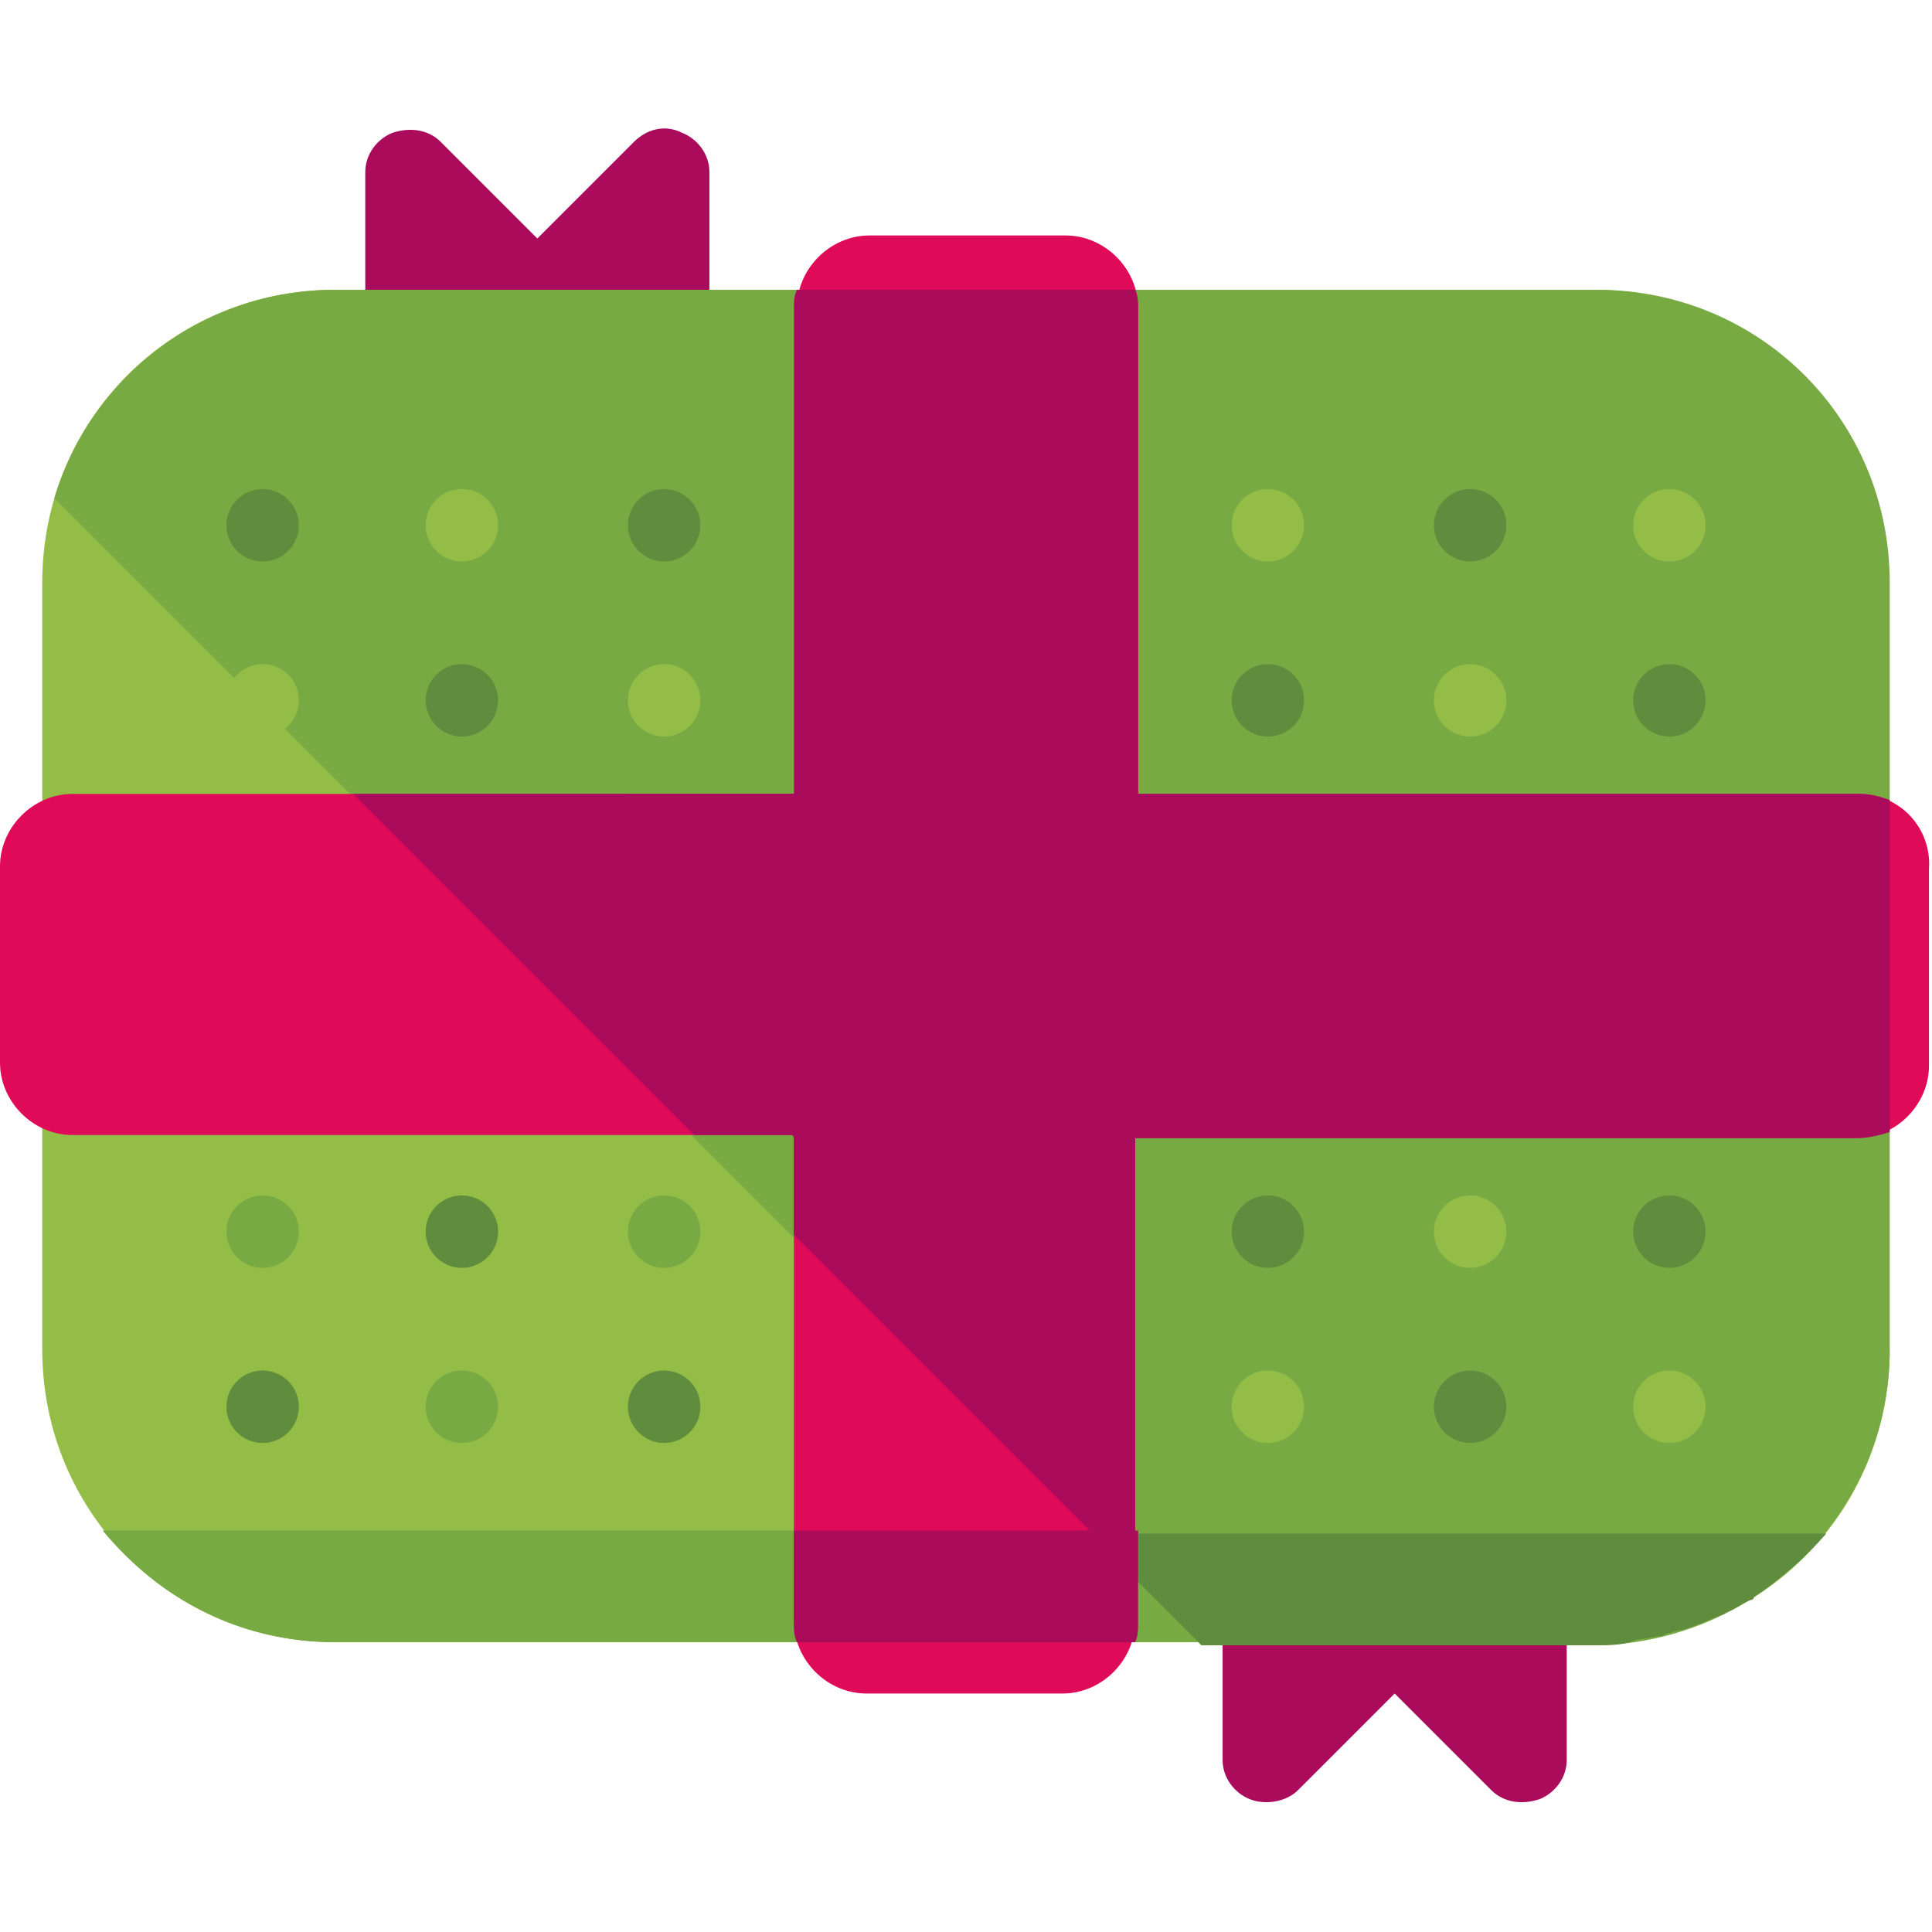 <?xml version="1.0" ?><!DOCTYPE svg  PUBLIC '-//W3C//DTD SVG 1.1//EN'  'http://www.w3.org/Graphics/SVG/1.1/DTD/svg11.dtd'><svg enable-background="new 0 0 64 64" height="64px" version="1.1" viewBox="0 0 64 64" width="64px" xml:space="preserve" xmlns="http://www.w3.org/2000/svg" xmlns:xlink="http://www.w3.org/1999/xlink"><g id="BG"/><g id="TEXT"/><g id="ARTWORK"><g><g><path d="M36.9,26.3h-8.2c-2.9,0-5.2-2.3-5.2-5.2V5.7c0-0.6-0.4-1.1-0.9-1.3C22,4.1,21.4,4.3,21,4.7l-3.2,3.2     l-3.2-3.2c-0.4-0.4-1-0.5-1.6-0.3c-0.5,0.2-0.9,0.7-0.9,1.3v15.4c0,9.1,7.4,16.6,16.6,16.6h8.2c0.8,0,1.4-0.6,1.4-1.4v-8.5     C38.4,27,37.7,26.3,36.9,26.3z" fill="#AA0B5B"/><path d="M27.1,37.7h8.2c2.9,0,5.2,2.3,5.2,5.2v15.4c0,0.6,0.4,1.1,0.9,1.3c0.5,0.2,1.2,0.1,1.6-0.3l3.2-3.2     l3.2,3.2c0.4,0.4,1,0.5,1.6,0.3c0.5-0.2,0.9-0.7,0.9-1.3V42.9c0-9.1-7.4-16.6-16.6-16.6h-8.2c-0.8,0-1.4,0.6-1.4,1.4v8.5     C25.6,37,26.3,37.7,27.1,37.7z" fill="#AA0B5B"/><path d="M37.5,37.7h1.6c0.8,0,1.4-0.6,1.4-1.4v-8.5c0-0.2-0.1-0.5-0.2-0.7c-1.6-0.5-3.2-0.8-5-0.8h-4.6     c0,0,0,0,0,0h-1.6c-0.8,0-1.4,0.6-1.4,1.4v8.5c0,0.6,0.3,1,0.8,1.3c0.7,0.1,1.4,0.2,2.2,0.2h4.6L37.5,37.7     C37.5,37.7,37.5,37.7,37.5,37.7z" fill="#890E63"/><path d="M28.7,26.3C28.7,26.3,28.7,26.3,28.7,26.3l-1.6,0c-0.8,0-1.4,0.6-1.4,1.4v8.5c0,0.6,0.3,1,0.8,1.3     c0.7,0.1,1.4,0.2,2.2,0.2h6.7c0,0,0,0,0,0h1.6c0.8,0,1.4-0.6,1.4-1.4v-8.5c0-0.6-0.3-1-0.8-1.3c-0.7-0.1-1.4-0.2-2.2-0.2H28.7z" fill="#E00B58"/><path d="M37.6,26.5c-0.7-0.1-1.4-0.2-2.2-0.2h-6.7c0,0,0,0,0,0h-1.6c-0.3,0-0.6,0.1-0.8,0.3l11,11     c0.6-0.2,1.1-0.7,1.1-1.4v-8.5C38.4,27.2,38.1,26.7,37.6,26.5z" fill="#C60554"/></g><g><g><path d="M62.6,44.7c0,5.4-4.3,9.7-9.7,9.7H11.1c-5.4,0-9.7-4.3-9.7-9.7V19.3c0-5.4,4.3-9.7,9.7-9.7h41.7      c5.4,0,9.7,4.3,9.7,9.7V44.7z" fill="#93BD46"/><path d="M11.1,54.4h41.7c3.1,0,5.8-1.5,7.6-3.7h-57C5.3,53,8,54.4,11.1,54.4z" fill="#78AA43"/><path d="M62.6,44.7V19.3c0-5.4-4.3-9.7-9.7-9.7H11.1c-4.4,0-8.1,2.9-9.3,6.9l38,38h13.1      C58.2,54.4,62.6,50.1,62.6,44.7z" fill="#78AA43"/><g><g><circle cx="8.7" cy="17.4" fill="#5F8D3D" r="1.2"/><circle cx="15.3" cy="17.4" fill="#93BD46" r="1.2"/><circle cx="22" cy="17.4" fill="#5F8D3D" r="1.2"/><circle cx="28.7" cy="17.4" fill="#5F8D3D" r="1.2"/><circle cx="35.3" cy="17.4" fill="#5F8D3D" r="1.2"/><circle cx="42" cy="17.4" fill="#93BD46" r="1.2"/><circle cx="48.7" cy="17.4" fill="#5F8D3D" r="1.2"/><circle cx="55.3" cy="17.4" fill="#93BD46" r="1.2"/></g><g><circle cx="8.7" cy="23.2" fill="#93BD46" r="1.2"/><circle cx="15.3" cy="23.2" fill="#5F8D3D" r="1.2"/><circle cx="22" cy="23.2" fill="#93BD46" r="1.2"/><circle cx="28.7" cy="23.2" fill="#5F8D3D" r="1.2"/><circle cx="35.3" cy="23.2" fill="#5F8D3D" r="1.2"/><circle cx="42" cy="23.2" fill="#5F8D3D" r="1.2"/><circle cx="48.7" cy="23.2" fill="#93BD46" r="1.2"/><circle cx="55.3" cy="23.2" fill="#5F8D3D" r="1.2"/></g><g><circle cx="8.7" cy="29.1" fill="#5F8D3D" r="1.2"/><circle cx="15.3" cy="29.1" fill="#5F8D3D" r="1.2"/><circle cx="22" cy="29.1" fill="#5F8D3D" r="1.2"/><circle cx="28.7" cy="29.1" fill="#5F8D3D" r="1.2"/><circle cx="35.3" cy="29.1" fill="#5F8D3D" r="1.2"/><circle cx="42" cy="29.1" fill="#5F8D3D" r="1.2"/><circle cx="48.7" cy="29.1" fill="#5F8D3D" r="1.2"/><circle cx="55.3" cy="29.1" fill="#5F8D3D" r="1.2"/></g><g><circle cx="8.7" cy="34.9" fill="#5F8D3D" r="1.2"/><circle cx="15.3" cy="34.9" fill="#5F8D3D" r="1.2"/><circle cx="22" cy="34.9" fill="#5F8D3D" r="1.2"/><circle cx="28.7" cy="34.9" fill="#5F8D3D" r="1.2"/><circle cx="35.3" cy="34.9" fill="#5F8D3D" r="1.2"/><circle cx="42" cy="34.9" fill="#5F8D3D" r="1.2"/><circle cx="48.7" cy="34.9" fill="#5F8D3D" r="1.2"/><circle cx="55.3" cy="34.9" fill="#5F8D3D" r="1.2"/></g><g><circle cx="8.7" cy="40.8" fill="#78AA43" r="1.2"/><circle cx="15.3" cy="40.8" fill="#5F8D3D" r="1.2"/><circle cx="22" cy="40.8" fill="#78AA43" r="1.2"/><circle cx="28.7" cy="40.8" fill="#5F8D3D" r="1.2"/><circle cx="35.3" cy="40.8" fill="#5F8D3D" r="1.2"/><circle cx="42" cy="40.8" fill="#5F8D3D" r="1.2"/><circle cx="48.7" cy="40.8" fill="#93BD46" r="1.2"/><circle cx="55.3" cy="40.8" fill="#5F8D3D" r="1.2"/></g><g><circle cx="8.7" cy="46.6" fill="#5F8D3D" r="1.2"/><circle cx="15.3" cy="46.6" fill="#78AA43" r="1.2"/><circle cx="22" cy="46.6" fill="#5F8D3D" r="1.2"/><circle cx="28.7" cy="46.6" fill="#5F8D3D" r="1.2"/><circle cx="35.3" cy="46.6" fill="#5F8D3D" r="1.2"/><circle cx="42" cy="46.6" fill="#93BD46" r="1.2"/><circle cx="48.7" cy="46.6" fill="#5F8D3D" r="1.2"/><circle cx="55.3" cy="46.6" fill="#93BD46" r="1.2"/></g></g><path d="M54.3,54.3c0.2,0,0.5-0.1,0.7-0.1c0.1,0,0.2-0.1,0.3-0.1c0.2-0.1,0.5-0.1,0.7-0.2c0.1,0,0.2-0.1,0.3-0.1      c0.2-0.1,0.5-0.2,0.7-0.3c0.1,0,0.2-0.1,0.2-0.1c0.3-0.1,0.5-0.3,0.8-0.4c0,0,0.1,0,0.1-0.1c0.9-0.6,1.7-1.3,2.4-2.1H36.1      l3.7,3.7h13.1c0.4,0,0.7,0,1.1-0.1C54,54.4,54.2,54.3,54.3,54.3z" fill="#5F8D3D"/><path d="M61.6,26.3H37.7V10.2c0-1.3-1.1-2.4-2.4-2.4h-6.5c-1.3,0-2.4,1.1-2.4,2.4v16.1H2.4      c-1.3,0-2.4,1.1-2.4,2.4v6.5c0,1.3,1.1,2.4,2.4,2.4h23.9v16.1c0,1.3,1.1,2.4,2.4,2.4h6.5c1.3,0,2.4-1.1,2.4-2.4V37.7h23.9      c1.3,0,2.4-1.1,2.4-2.4v-6.5C64,27.4,62.9,26.3,61.6,26.3z" fill="#E00B58"/><path d="M26.3,50.7v3.1c0,0.2,0,0.4,0.1,0.6h11.2c0.1-0.2,0.1-0.4,0.1-0.6v-3.1H26.3z" fill="#AA0B5B"/><path d="M62.6,37.5V26.5c-0.3-0.1-0.6-0.2-1-0.2H37.7V10.2c0-0.2,0-0.4-0.1-0.6H26.4c-0.1,0.2-0.1,0.4-0.1,0.6      v16.1H11.7l11.3,11.3h3.3v3.3l11.3,11.3V37.7h23.9C61.9,37.7,62.3,37.6,62.6,37.5z" fill="#AA0B5B"/></g><polyline fill="#AA0B5B" points="26.3,37.7 26.3,26.3 20.7,26.3    "/></g></g></g></svg>